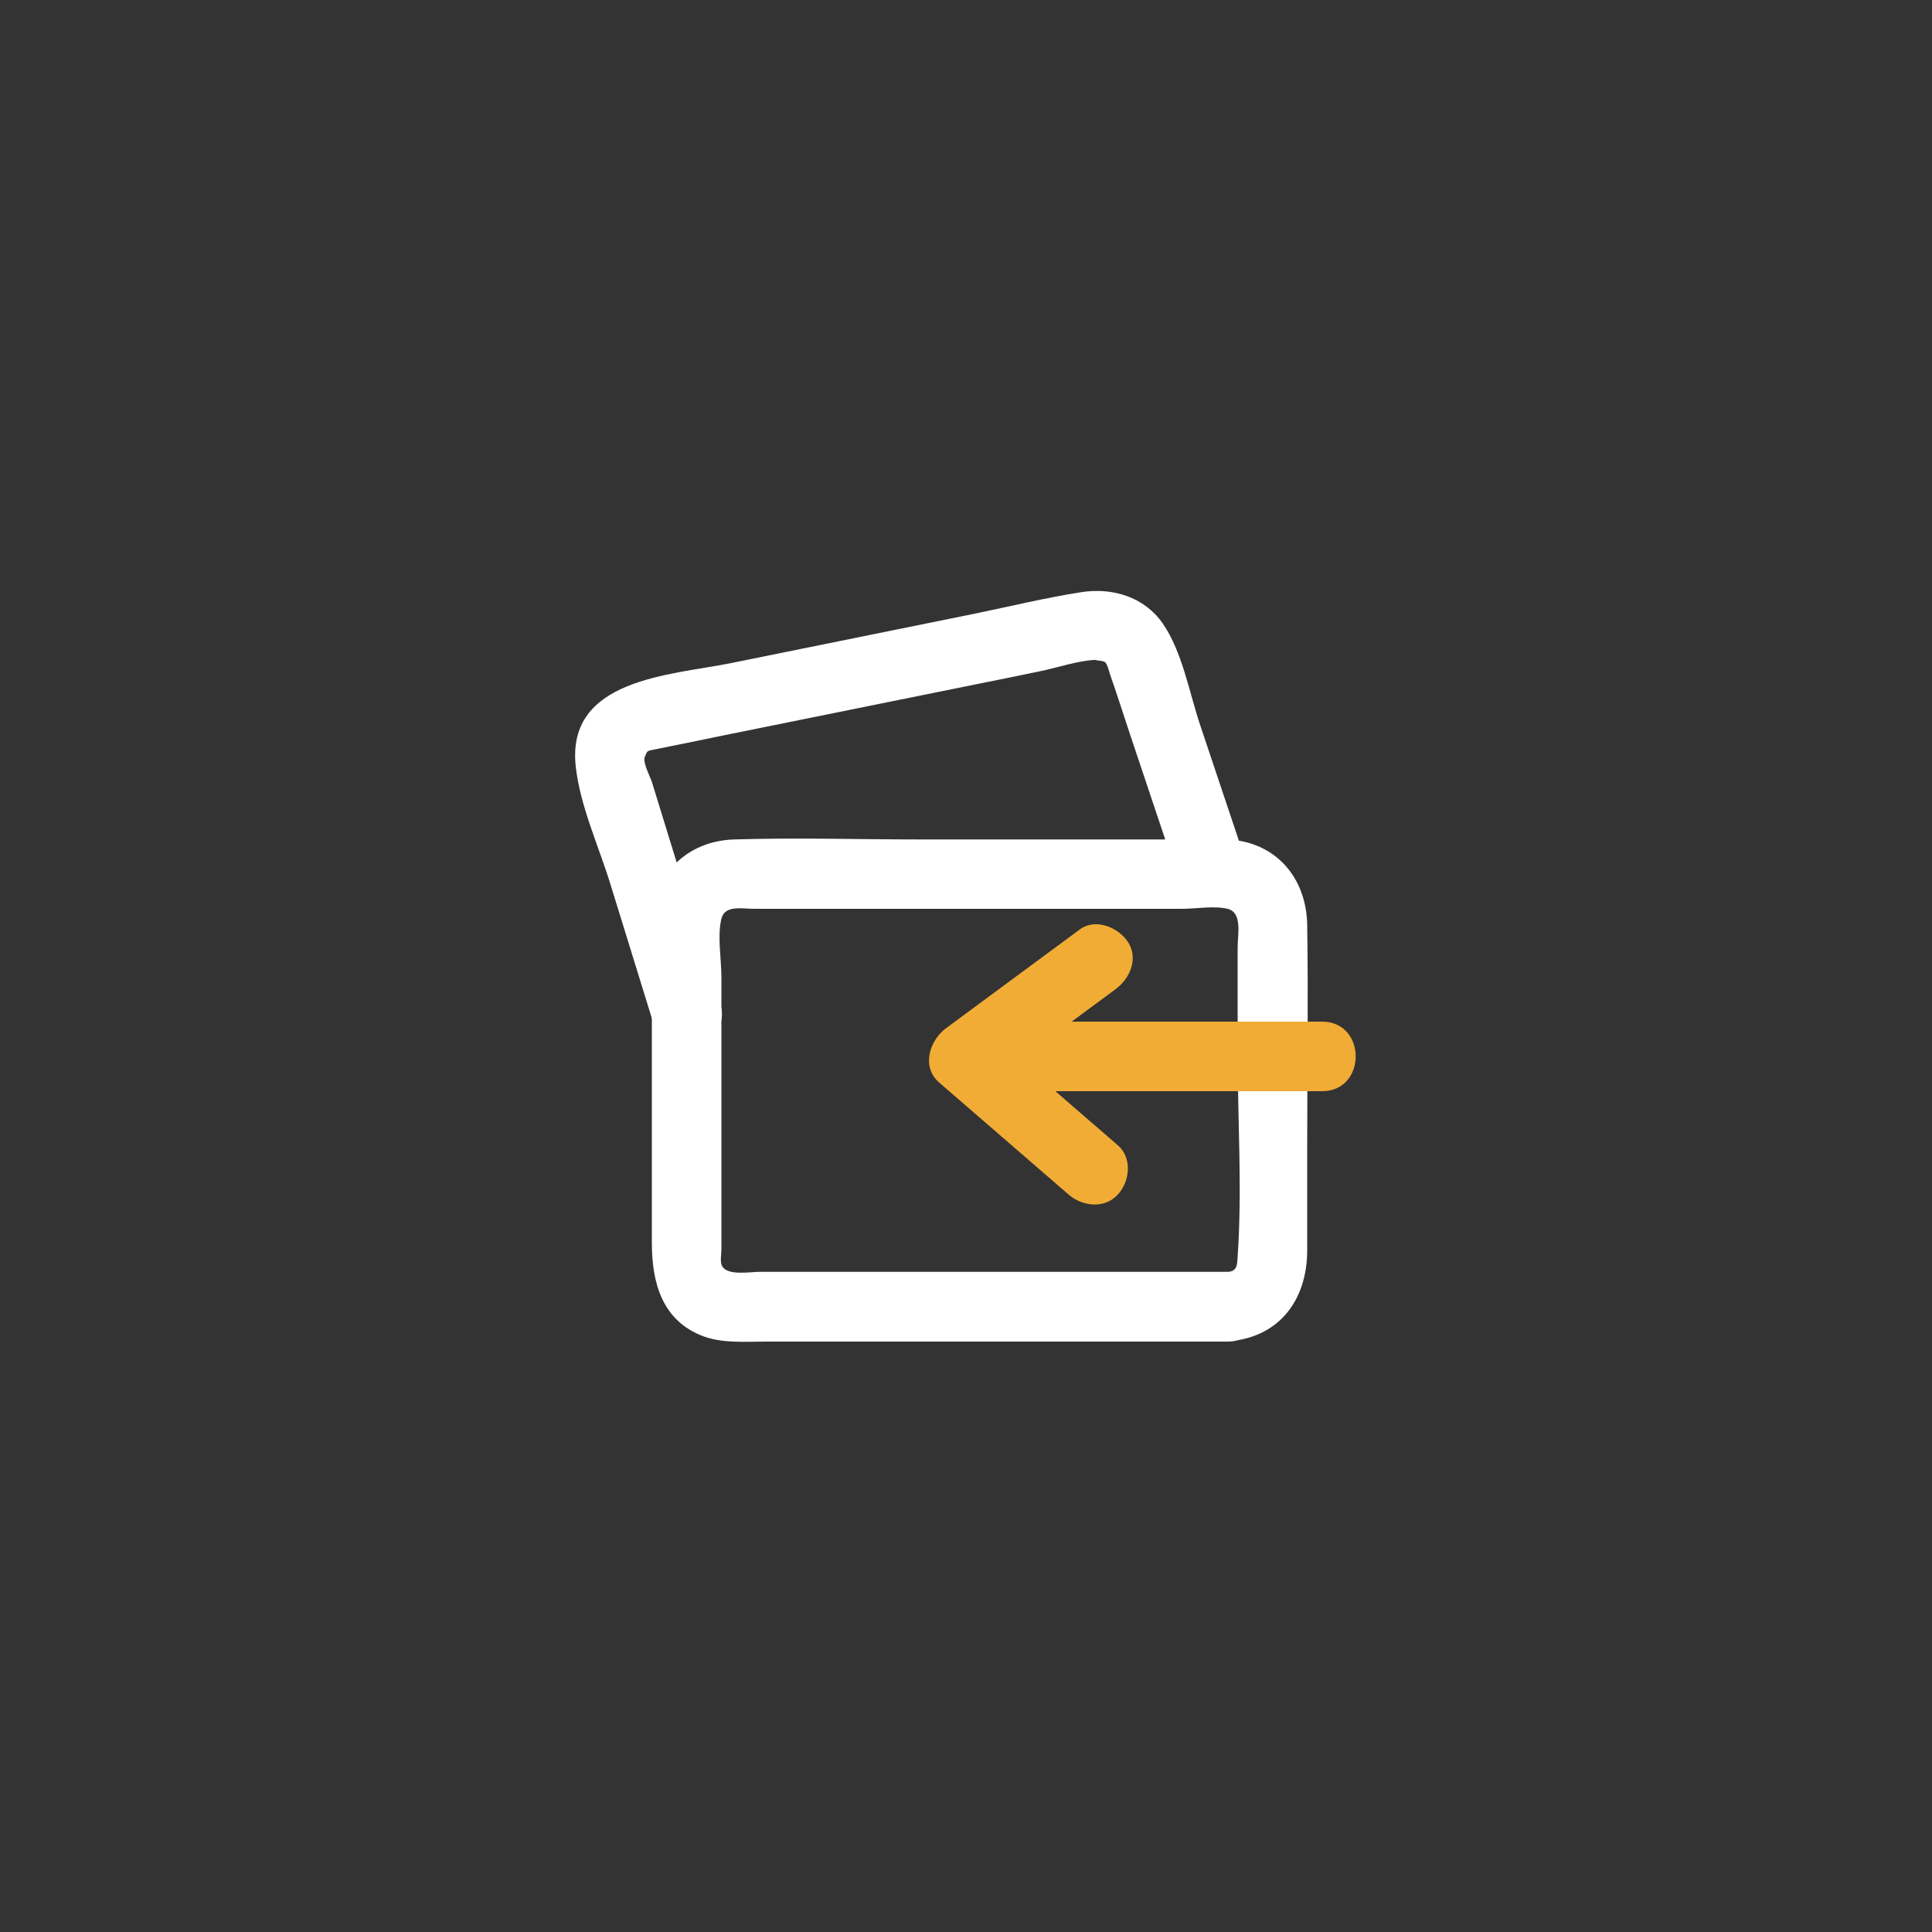 <?xml version="1.0" encoding="utf-8"?>
<!-- Generator: Adobe Illustrator 27.9.0, SVG Export Plug-In . SVG Version: 6.00 Build 0)  -->
<svg version="1.1" id="Шар_1" xmlns="http://www.w3.org/2000/svg" xmlns:xlink="http://www.w3.org/1999/xlink" x="0px" y="0px"
	 viewBox="0 0 100 100" style="enable-background:new 0 0 100 100;" xml:space="preserve">
<rect x="0" y="0" width="100" height="100" fill="#333333" stroke="none"/>
<style type="text/css">
	.st0{fill:#FFFFFF;}
	.st1{fill:#F1AC36;}
</style>
<g>
	<g>
		<g>
			<path class="st0" d="M63.56,65.83c-6.55,0-13.09,0-19.64,0c-1.54,0-3.08,0-4.62,0c-0.48,0-1.66,0.22-1.93-0.31
				c-0.11-0.22-0.03-0.63-0.03-0.86c0-0.66,0-1.31,0-1.97c0-2,0-4,0-6c0-2.04,0-4.08,0-6.13c0-0.9-0.22-2.12,0-3.01
				c0.18-0.72,1.07-0.51,1.67-0.51c1.46,0,2.92,0,4.38,0c4.21,0,8.42,0,12.64,0c1.72,0,3.45,0,5.17,0c0.7,0,1.65-0.17,2.34,0
				c0.78,0.19,0.52,1.34,0.52,1.98c0,1.81,0,3.62,0,5.43c0,3.5,0.24,7.1,0,10.59C64.03,65.42,64.06,65.8,63.56,65.83
				c-2.3,0.17-2.32,3.77,0,3.6c2.68-0.2,4.1-2.17,4.1-4.72c0-1.74,0-3.48,0-5.21c0-3.88,0.06-7.76,0-11.63
				c-0.04-2.44-1.63-4.31-4.14-4.42c-0.96-0.04-1.92,0-2.88,0c-4.34,0-8.69,0-13.03,0c-3.2,0-6.42-0.1-9.62,0
				c-2.42,0.08-4.17,1.78-4.25,4.21c-0.05,1.34,0,2.69,0,4.03c0,4.21,0,8.42,0,12.64c0,2.03,0.51,4.02,2.65,4.83
				c1.02,0.38,2.17,0.28,3.24,0.28c7.77,0,15.53,0,23.3,0c0.21,0,0.42,0,0.63,0C65.88,69.43,65.88,65.83,63.56,65.83z"/>
		</g>
	</g>
	<g>
		<g>
			<path class="st1" d="M68.43,52.88c-5.77,0-11.55,0-17.32,0c-2.32,0-2.32,3.6,0,3.6c5.77,0,11.55,0,17.32,0
				C70.75,56.48,70.75,52.88,68.43,52.88L68.43,52.88z"/>
		</g>
	</g>
	<g>
		<g>
			<path class="st1" d="M55.9,48.1c-2.31,1.7-4.61,3.41-6.92,5.11c-0.86,0.63-1.32,2-0.36,2.83c2.23,1.93,4.46,3.86,6.69,5.79
				c0.71,0.62,1.86,0.75,2.55,0c0.62-0.68,0.76-1.89,0-2.55c-2.23-1.93-4.46-3.86-6.69-5.79c-0.12,0.94-0.24,1.88-0.36,2.83
				c2.31-1.7,4.61-3.41,6.92-5.11c0.76-0.56,1.21-1.59,0.65-2.46C57.88,48,56.71,47.51,55.9,48.1L55.9,48.1z"/>
		</g>
	</g>
	<g>
		<g>
			<path class="st0" d="M37.28,51.94c-0.69-2.22-1.37-4.45-2.06-6.67c-0.34-1.11-0.69-2.22-1.03-3.34
				c-0.15-0.48-0.29-0.95-0.44-1.43c-0.08-0.27-0.46-0.97-0.39-1.27c0.03-0.13,0.09-0.21,0.14-0.32c0.25-0.14,0.26-0.15,0.01-0.04
				c0.24-0.05,0.48-0.1,0.72-0.15c1.05-0.21,2.09-0.42,3.14-0.64c2.26-0.46,4.51-0.91,6.77-1.37c2.17-0.44,4.35-0.88,6.52-1.32
				c1.05-0.21,2.09-0.42,3.14-0.64c0.95-0.19,2.01-0.57,2.98-0.6c-0.34,0.01,0.31,0.04,0.4,0.11c0.14,0.1,0.25,0.57,0.26,0.6
				c0.37,1.06,0.71,2.12,1.06,3.18c0.71,2.12,1.42,4.24,2.13,6.36c0.73,2.19,4.21,1.25,3.47-0.96c-0.66-1.97-1.32-3.94-1.98-5.91
				c-0.56-1.67-0.92-3.78-1.93-5.25c-0.96-1.39-2.61-1.88-4.22-1.63c-1.86,0.29-3.7,0.74-5.55,1.12c-4.19,0.85-8.38,1.7-12.57,2.55
				c-3.12,0.63-8.55,0.79-8.05,5.35c0.22,2.03,1.19,4.13,1.79,6.08c0.74,2.38,1.47,4.77,2.21,7.15
				C34.49,55.1,37.96,54.16,37.28,51.94L37.28,51.94z"/>
		</g>
	</g>
</g>
</svg>
